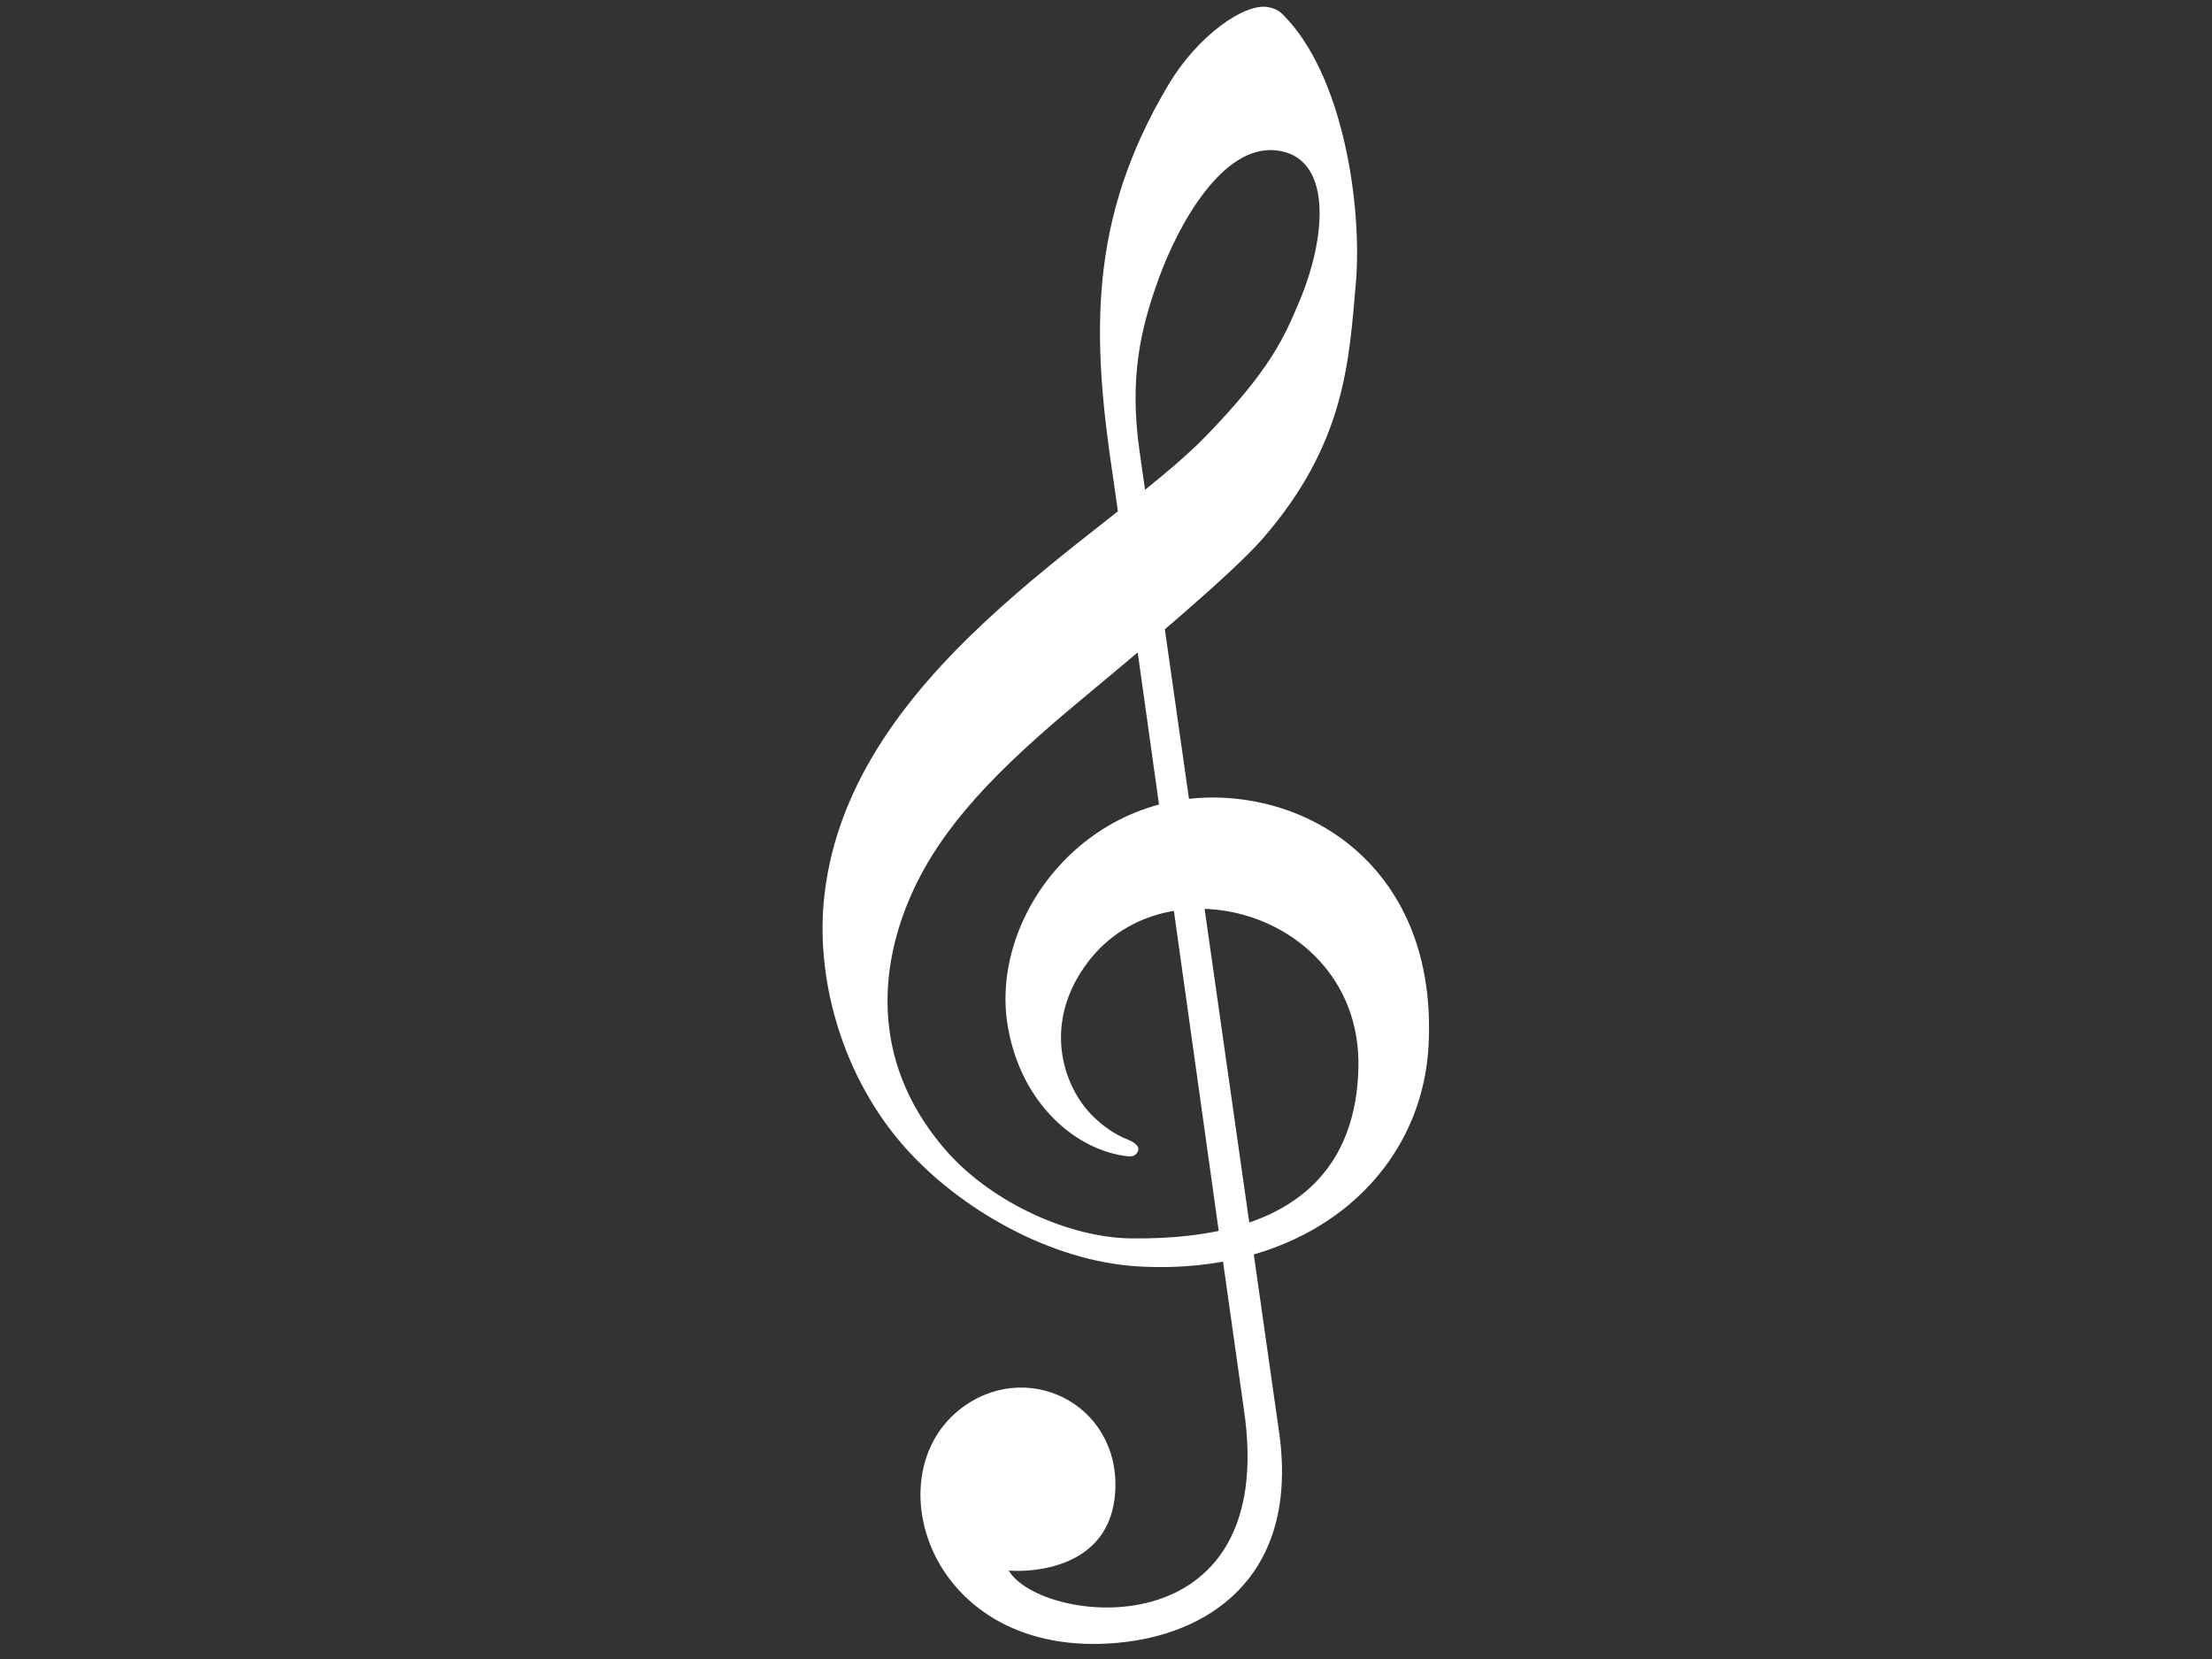 <?xml version="1.0"?><svg width="640" height="480" xmlns="http://www.w3.org/2000/svg">
 <rect width="100%" height="100%" fill="#333333" stroke="none"/>
 <title>white treble clef</title>
 <g>
  <title>Layer 1</title>
  <path id="clef" d="m329.642,366.434c-25.687,-1.415 -51.914,-16.688 -67.599,-34.217c-18.185,-20.324 -25.683,-47.956 -23.763,-70.648c5.642,-66.675 82.134,-106.083 110.449,-135.207c18.953,-19.495 22.926,-28.998 27.16,-39.024c8.196,-19.408 9.516,-42.146 -6.733,-43.844c-15.513,-1.621 -28.277,21.505 -33.977,37.31c-5.126,14.216 -8.533,28.478 -5.449,49.902c1.386,9.625 39.535,278.305 40.179,282.47c6.425,41.62 -18.685,58.842 -44.317,61.905c-55.352,6.615 -73.112,-46.705 -48.304,-66.956c19.099,-15.592 46.885,-2.206 45.384,23.427c-1.329,22.704 -24.814,23.373 -30.815,22.854c9.212,15.661 78.66,23.843 67.996,-46.913c-1.499,-9.943 -36.751,-262.431 -37.615,-268.081c-6.467,-42.297 -7.452,-75.777 15.796,-114.847c8.583,-14.423 22.147,-23.734 28.806,-22.515c1.463,0.268 2.921,0.777 4.079,1.909c17.833,17.418 23.304,56.044 21.351,78.232c-2,22.719 -3.116,46.239 -26.947,73.666c-9.223,10.614 -37.366,33.996 -53.502,47.429c-22.673,18.874 -39.117,35.359 -48.015,55.246c-9.999,22.351 -11.692,50.486 10.893,75.451c12.992,14.105 34.548,24.113 52.689,24.326c50.442,0.594 65.173,-22.976 65.644,-49.668c0.775,-43.951 -55.201,-60.569 -78.215,-30.348c-13.344,17.523 -7.479,35.967 1.483,44.741c3.076,3.011 6.512,5.305 9.763,6.584c1.178,0.463 3.949,1.685 3.163,3.473c-0.654,1.488 -1.925,1.571 -3.083,1.44c-14.513,-1.65 -30.582,-14.799 -34.534,-37.417c-5.758,-32.966 24.932,-72.071 68.739,-65.675c28.68,4.187 55.308,27.579 52.972,71.138c-2.002,37.332 -34.653,66.555 -83.674,63.854z" fill="#ffffff"/>
 </g>
</svg>